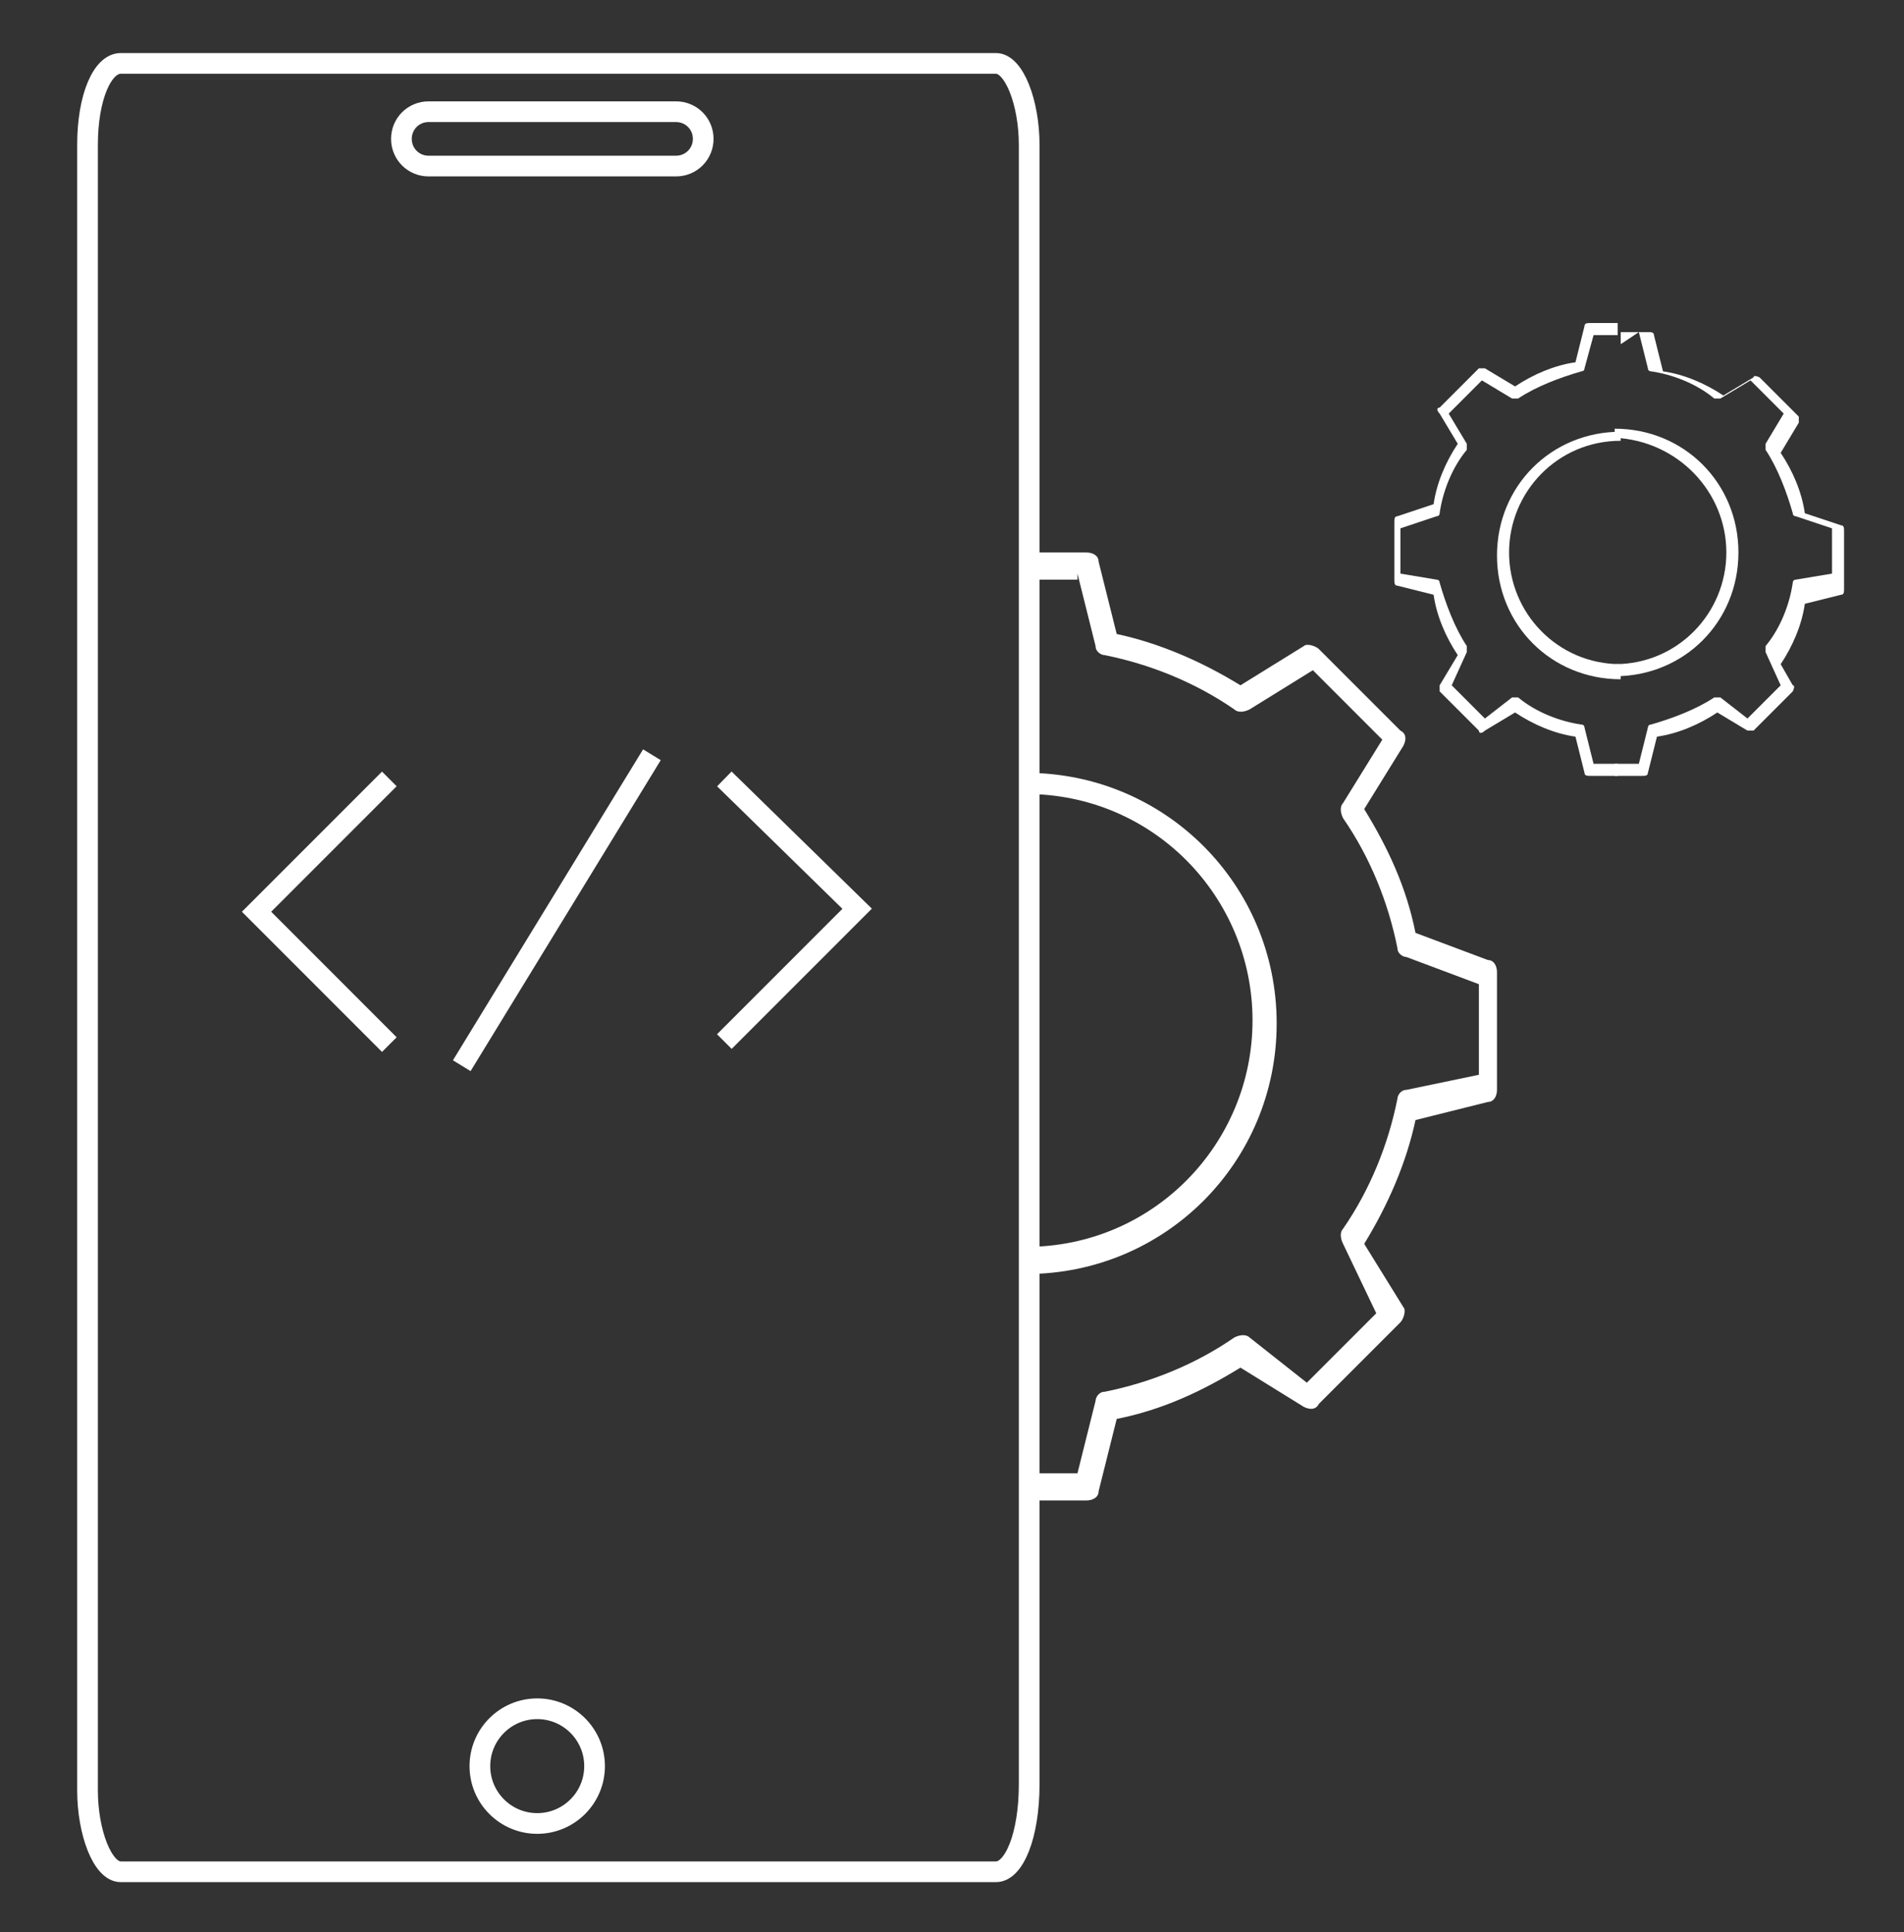 <svg width="69" height="70" viewBox="0 0 69 70" fill="none" xmlns="http://www.w3.org/2000/svg">
<rect x="0" y="0" width="69" height="70" fill="#333333" stroke="none"/>
<path d="M36.094 67.812H4.375C3.719 67.812 3.172 66.391 3.172 64.859V5.25C3.172 3.5 3.719 2.297 4.375 2.297H36.094C36.75 2.297 37.297 3.719 37.297 5.25V64.641C37.297 66.5 36.75 67.812 36.094 67.812Z" stroke="white" stroke-width="0.75"/>
<path d="M14.109 28.219L9.297 33.031L14.109 37.844M26.25 37.734L31.062 32.922L26.25 28.219M23.625 27.344L16.734 38.609" stroke="white" stroke-width="0.75"/>
<path d="M39.047 20.781L39.703 23.406C39.703 23.625 39.922 23.734 40.031 23.734C41.672 24.062 43.312 24.719 44.734 25.703C44.844 25.812 45.062 25.812 45.281 25.703L47.578 24.281L50.094 26.797L48.672 29.094C48.562 29.203 48.562 29.422 48.672 29.641C49.656 31.062 50.312 32.703 50.641 34.344C50.641 34.562 50.859 34.672 50.969 34.672L53.594 35.656V38.938L50.969 39.484C50.75 39.484 50.641 39.703 50.641 39.812C50.312 41.453 49.656 43.094 48.672 44.516C48.562 44.625 48.562 44.844 48.672 45.062L49.875 47.578L47.359 50.094L45.281 48.453C45.172 48.344 44.953 48.344 44.734 48.453C43.312 49.438 41.672 50.094 40.031 50.422C39.812 50.422 39.703 50.641 39.703 50.75L39.047 53.375H37.297V54.359H39.375C39.594 54.359 39.812 54.25 39.812 54.031L40.469 51.406C42.109 51.078 43.531 50.422 44.953 49.547L47.25 50.969C47.469 51.078 47.688 51.078 47.797 50.859L50.75 47.906C50.859 47.797 50.969 47.469 50.859 47.359L49.438 45.062C50.312 43.641 50.969 42.109 51.297 40.578L53.922 39.922C54.141 39.922 54.25 39.703 54.25 39.484V35.219C54.25 35 54.141 34.781 53.922 34.781L51.297 33.797C50.969 32.156 50.312 30.734 49.438 29.312L50.859 27.016C50.969 26.797 50.969 26.578 50.75 26.469L47.797 23.516C47.688 23.406 47.359 23.297 47.25 23.406L44.953 24.828C43.531 23.953 42 23.297 40.469 22.969L39.812 20.344C39.812 20.125 39.594 20.016 39.375 20.016H37.297V21H39.047V20.781Z" fill="white"/>
<path d="M45.391 36.969C45.391 41.453 41.781 45.172 37.188 45.172V46.156C42.219 46.156 46.266 42.109 46.266 37.078C46.266 32.047 42.219 28 37.188 28V28.766C41.781 28.766 45.391 32.484 45.391 36.969Z" fill="white"/>
<path d="M59.391 12.031L59.719 13.344C59.719 13.453 59.828 13.453 59.828 13.453C60.594 13.562 61.469 13.891 62.125 14.438C62.125 14.438 62.234 14.438 62.344 14.438L63.438 13.781L64.641 14.984L63.984 16.078C63.984 16.078 63.984 16.188 63.984 16.297C64.422 16.953 64.75 17.828 64.969 18.594C64.969 18.703 65.078 18.703 65.078 18.703L66.391 19.141V20.781L65.078 21C64.969 21 64.969 21.109 64.969 21.109C64.859 21.875 64.531 22.75 63.984 23.406C63.984 23.406 63.984 23.516 63.984 23.625L64.531 24.828L63.328 26.031L62.344 25.266C62.344 25.266 62.234 25.266 62.125 25.266C61.469 25.703 60.594 26.031 59.828 26.25C59.719 26.25 59.719 26.359 59.719 26.359L59.391 27.672H58.516V28.109H59.5C59.609 28.109 59.719 28.109 59.719 28L60.047 26.688C60.812 26.578 61.578 26.25 62.234 25.812L63.328 26.469C63.438 26.469 63.547 26.469 63.547 26.469L64.969 25.047C64.969 25.047 65.078 24.828 64.969 24.828L64.531 24.062C64.969 23.406 65.297 22.641 65.406 21.875L66.719 21.547C66.828 21.547 66.828 21.438 66.828 21.328V19.25C66.828 19.141 66.828 19.031 66.719 19.031L65.406 18.594C65.297 17.828 64.969 17.062 64.531 16.406L65.188 15.312C65.188 15.203 65.188 15.094 65.188 15.094L63.766 13.672C63.766 13.672 63.547 13.562 63.547 13.672L62.453 14.328C61.797 13.891 61.031 13.562 60.266 13.453L59.938 12.141C59.938 12.031 59.828 12.031 59.719 12.031H58.734V12.469L59.391 12.031Z" fill="white"/>
<path d="M62.562 20.016C62.562 22.203 60.812 24.062 58.516 24.062V24.5C61.031 24.5 63 22.531 63 20.016C63 17.5 61.031 15.531 58.516 15.531V15.859C60.812 15.969 62.562 17.828 62.562 20.016Z" fill="white"/>
<path d="M19.469 66.062C20.616 66.062 21.547 65.132 21.547 63.984C21.547 62.837 20.616 61.906 19.469 61.906C18.321 61.906 17.391 62.837 17.391 63.984C17.391 65.132 18.321 66.062 19.469 66.062Z" stroke="white" stroke-width="0.75"/>
<path d="M24.5 6.016H15.531C14.984 6.016 14.547 5.578 14.547 5.031C14.547 4.484 14.984 4.047 15.531 4.047H24.5C25.047 4.047 25.484 4.484 25.484 5.031C25.484 5.578 25.047 6.016 24.5 6.016Z" stroke="white" stroke-width="0.75"/>
<path d="M57.75 12.141H58.625V11.703H57.641C57.531 11.703 57.422 11.703 57.422 11.812L57.094 13.125C56.328 13.234 55.562 13.562 54.906 14L53.812 13.344H53.594L52.172 14.766C52.062 14.766 52.062 14.875 52.172 14.984L52.828 16.078C52.391 16.734 52.062 17.5 51.953 18.266L50.641 18.703C50.531 18.703 50.531 18.812 50.531 18.922V21C50.531 21.109 50.531 21.219 50.641 21.219L51.953 21.547C52.062 22.312 52.391 23.078 52.828 23.734L52.172 24.828V25.047L53.594 26.469C53.594 26.578 53.703 26.578 53.812 26.469L54.906 25.812C55.562 26.25 56.328 26.578 57.094 26.688L57.422 28C57.422 28.109 57.531 28.109 57.641 28.109H58.625V27.672H57.75L57.422 26.359C57.422 26.359 57.422 26.25 57.312 26.25C56.547 26.141 55.672 25.812 55.016 25.266C54.906 25.266 54.797 25.266 54.797 25.266L53.812 26.031L52.609 24.828L53.156 23.625C53.156 23.516 53.156 23.406 53.156 23.406C52.719 22.75 52.391 21.875 52.172 21.109C52.172 21.109 52.172 21 52.062 21L50.75 20.781V19.141L52.062 18.703C52.062 18.703 52.172 18.703 52.172 18.594C52.281 17.828 52.609 16.953 53.156 16.297C53.156 16.188 53.156 16.078 53.156 16.078L52.5 14.984L53.703 13.781L54.797 14.438C54.906 14.438 55.016 14.438 55.016 14.438C55.672 14 56.547 13.672 57.312 13.453C57.312 13.453 57.422 13.453 57.422 13.344L57.75 12.141Z" fill="white"/>
<path d="M58.734 15.969V15.641C56.219 15.641 54.25 17.609 54.25 20.125C54.25 22.641 56.219 24.609 58.734 24.609V24.062C56.438 24.062 54.688 22.203 54.688 20.016C54.688 17.828 56.438 15.969 58.734 15.969Z" fill="white"/>
</svg>
